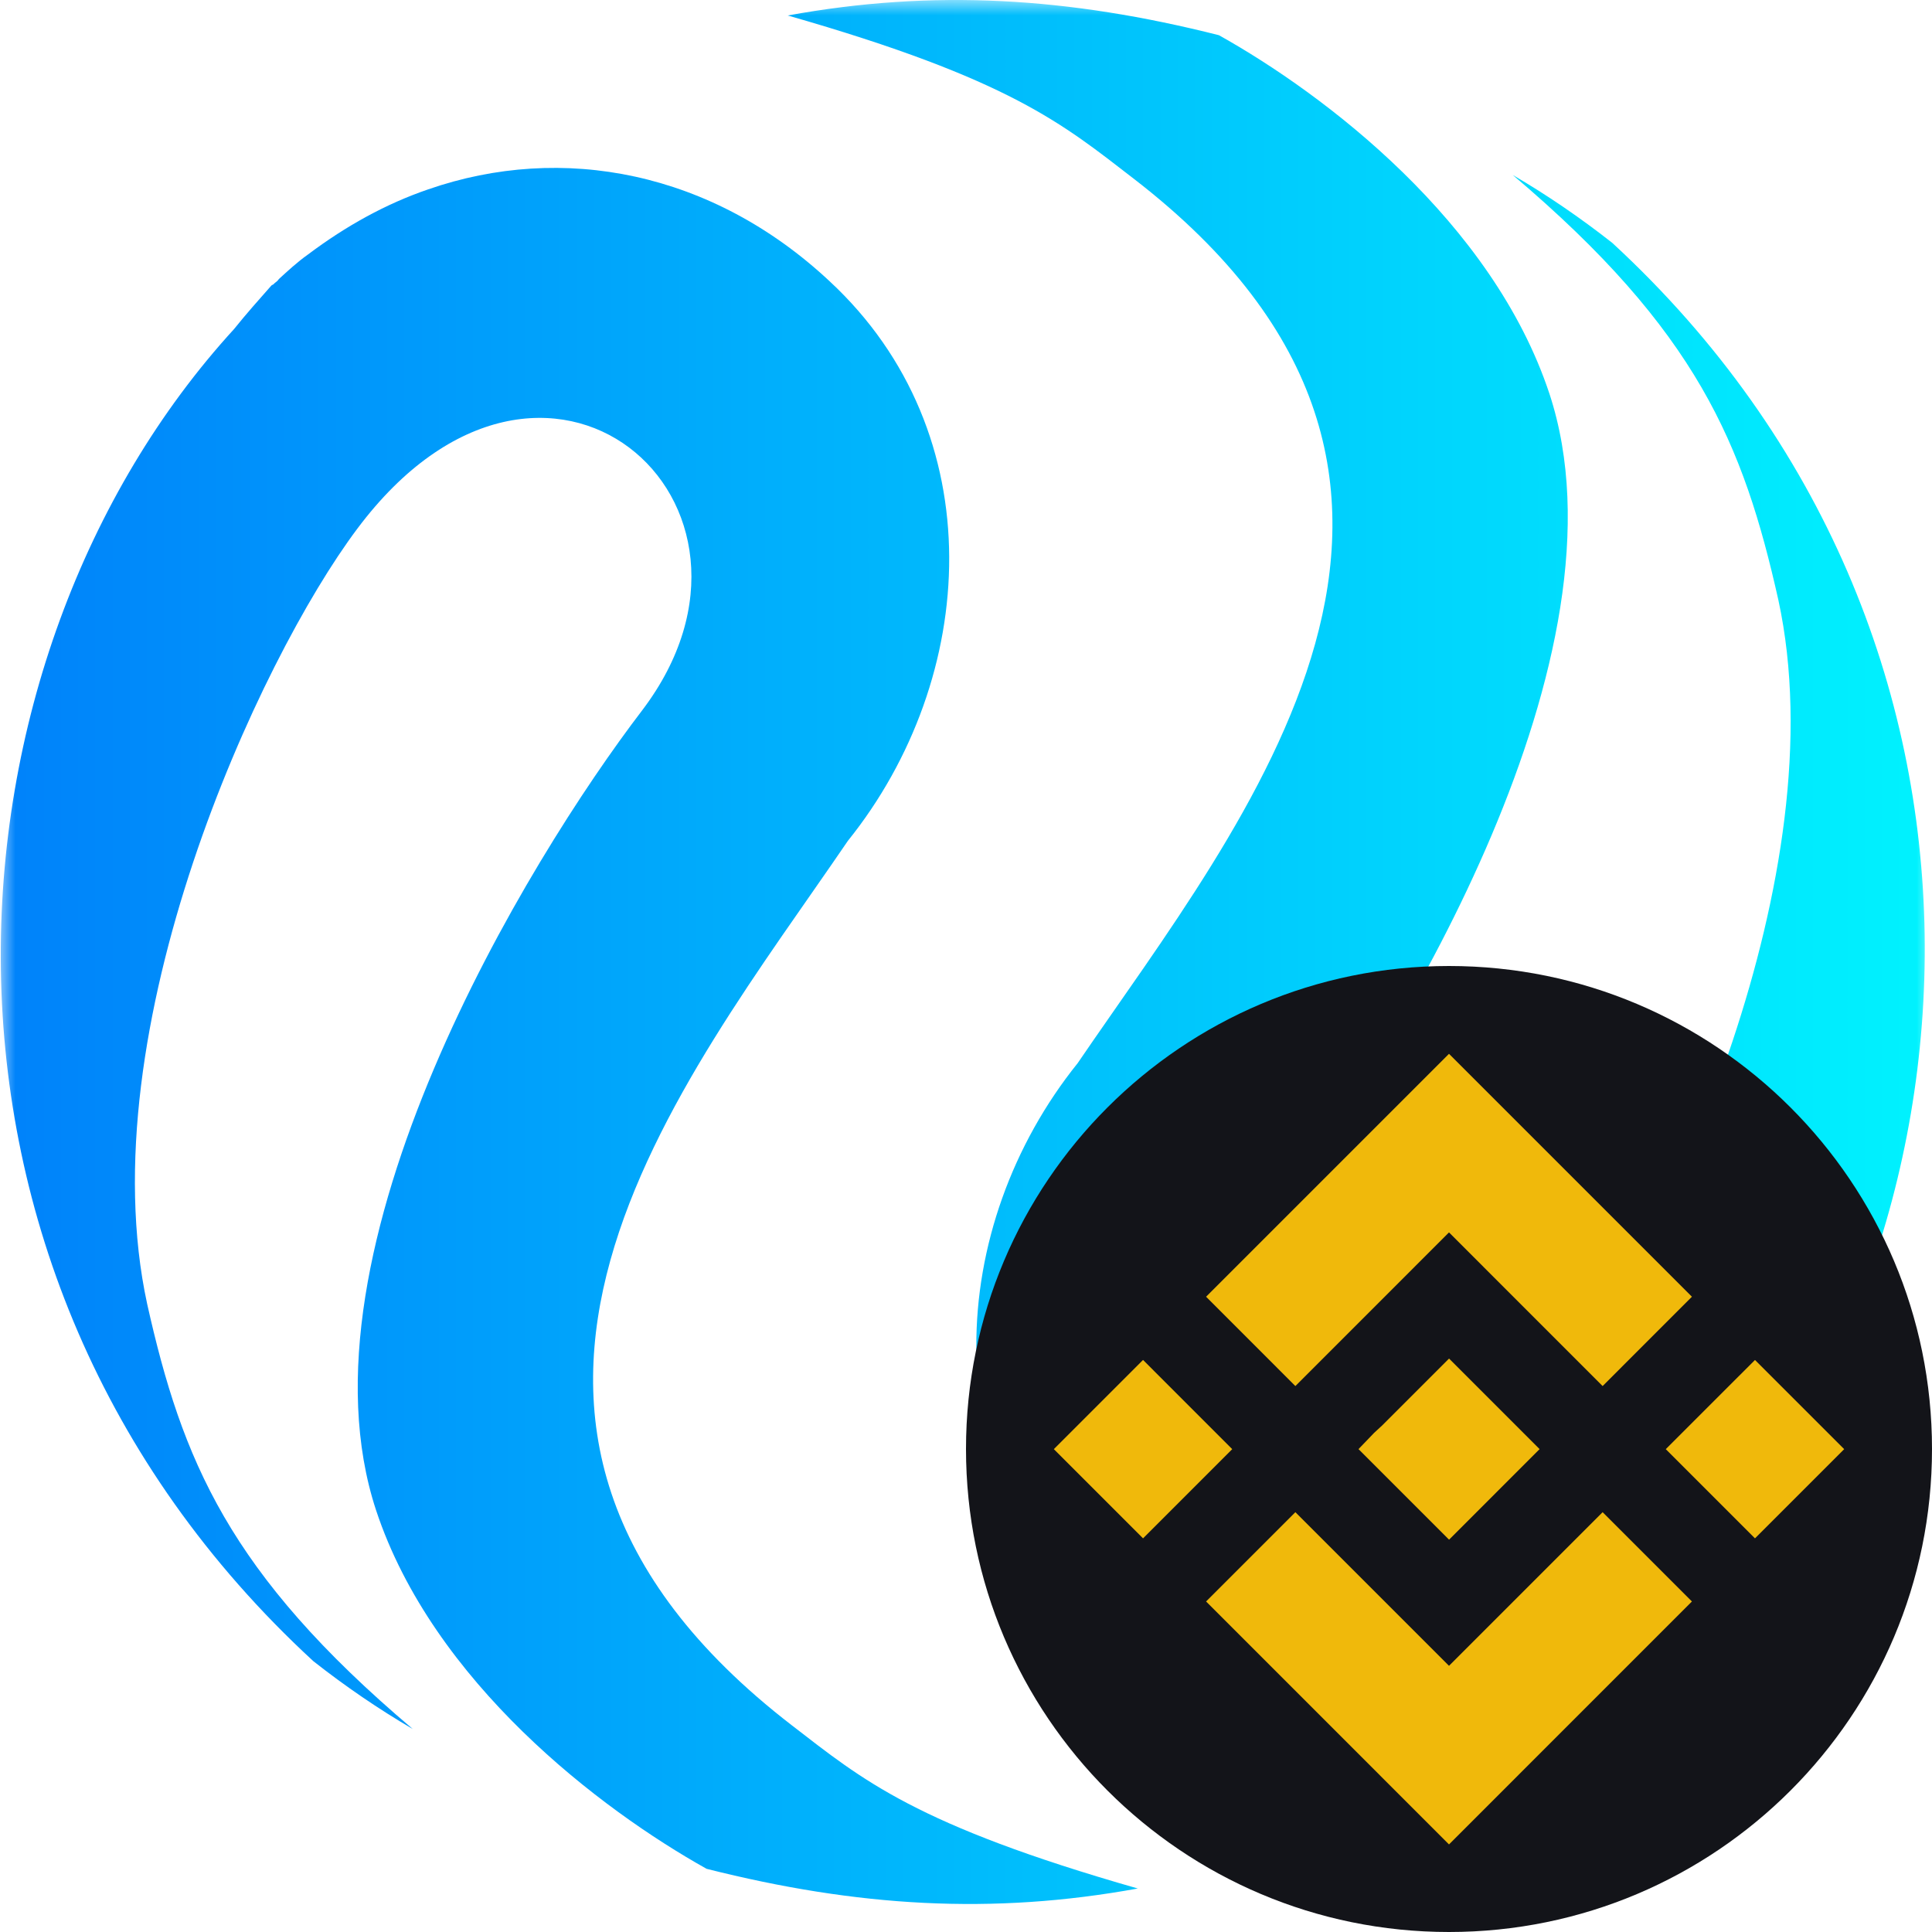<svg width="64" height="64" viewBox="0 0 64 64" fill="none" xmlns="http://www.w3.org/2000/svg">
<g clip-path="url(#clip0_98_68644)">
<mask id="mask0_98_68644" style="mask-type:luminance" maskUnits="userSpaceOnUse" x="0" y="0" width="64" height="64">
<path d="M64 0H0V64H64V0Z" fill="white"/>
</mask>
<g mask="url(#mask0_98_68644)">
<path d="M7.753 10.901C8.148 10.409 8.568 9.935 8.987 9.462C9.006 9.438 9.048 9.433 9.067 9.41C9.105 9.363 9.166 9.335 9.204 9.288L9.241 9.241C9.534 8.974 9.845 8.683 10.204 8.429C11.473 7.476 12.79 6.751 14.178 6.275C18.632 4.727 23.59 5.681 27.478 9.313C32.907 14.349 32.42 22.462 28.087 27.854C22.611 35.892 13.2 47.107 26.23 57.153C28.573 58.959 30.311 60.449 37.691 62.559C32.864 63.439 28.389 63.165 23.407 61.907C19.884 59.938 14.344 55.724 12.459 50.032C9.611 41.401 17.474 28.498 21.275 23.528C26.493 16.651 18.05 9.206 11.834 17.517C8.585 21.849 2.9 34.107 4.876 43.199C6.031 48.355 7.57 52.113 13.674 57.276C12.542 56.615 11.443 55.865 10.377 55.026C-3.806 41.953 -2.16 21.738 7.753 10.901Z" fill="url(#paint0_linear_98_68644)"/>
<path d="M56.033 52.171C55.637 52.663 55.218 53.137 54.798 53.611C54.78 53.634 54.737 53.639 54.718 53.663C54.681 53.709 54.619 53.738 54.582 53.785L54.544 53.831C54.252 54.099 53.941 54.39 53.582 54.644C52.313 55.597 50.996 56.321 49.607 56.797C45.153 58.345 40.196 57.391 36.308 53.759C30.879 48.723 31.365 40.611 35.699 35.219C41.175 27.18 50.586 15.966 37.555 5.919C35.213 4.113 33.475 2.624 26.095 0.513C30.921 -0.367 35.397 -0.093 40.378 1.166C43.901 3.134 49.441 7.348 51.326 13.04C54.175 21.672 46.311 34.574 42.511 39.544C37.293 46.421 45.736 53.867 51.952 45.555C55.201 41.223 60.885 28.965 58.91 19.873C57.755 14.717 56.215 10.959 50.111 5.796C51.243 6.457 52.342 7.207 53.409 8.046C67.591 21.12 65.946 41.335 56.033 52.171Z" fill="url(#paint1_linear_98_68644)"/>
</g>
<path d="M48 64C56.837 64 64 56.837 64 48C64 39.163 56.837 32 48 32C39.163 32 32 39.163 32 48C32 56.837 39.163 64 48 64Z" fill="#131419"/>
<path fill-rule="evenodd" clip-rule="evenodd" d="M42.911 45.915L48 40.825L53.089 45.915L56.047 42.956L48 34.909L39.953 42.956L42.911 45.915ZM37.865 45.05L34.91 48.005L37.865 50.96L40.819 48.005L37.865 45.05ZM48 55.182L42.911 50.093L39.953 53.051L48 61.099L56.047 53.051L53.089 50.093L48 55.182ZM58.136 45.051L55.181 48.005L58.136 50.96L61.091 48.005L58.136 45.051ZM48.002 45.004L51.001 48.004L48.002 51.004L45.002 48.004L45.519 47.466L45.788 47.218L48.002 45.004Z" fill="#F0B90B"/>
</g>
<defs>
<linearGradient id="paint0_linear_98_68644" x1="0.025" y1="31.536" x2="63.759" y2="31.536" gradientUnits="userSpaceOnUse">
<stop stop-color="#0082FA"/>
<stop offset="1" stop-color="#00F2FE"/>
</linearGradient>
<linearGradient id="paint1_linear_98_68644" x1="0.026" y1="31.536" x2="63.76" y2="31.536" gradientUnits="userSpaceOnUse">
<stop stop-color="#0082FA"/>
<stop offset="1" stop-color="#00F2FE"/>
</linearGradient>
<clipPath id="clip0_98_68644">
<rect width="64" height="64" fill="white"/>
</clipPath>
</defs>
</svg>
